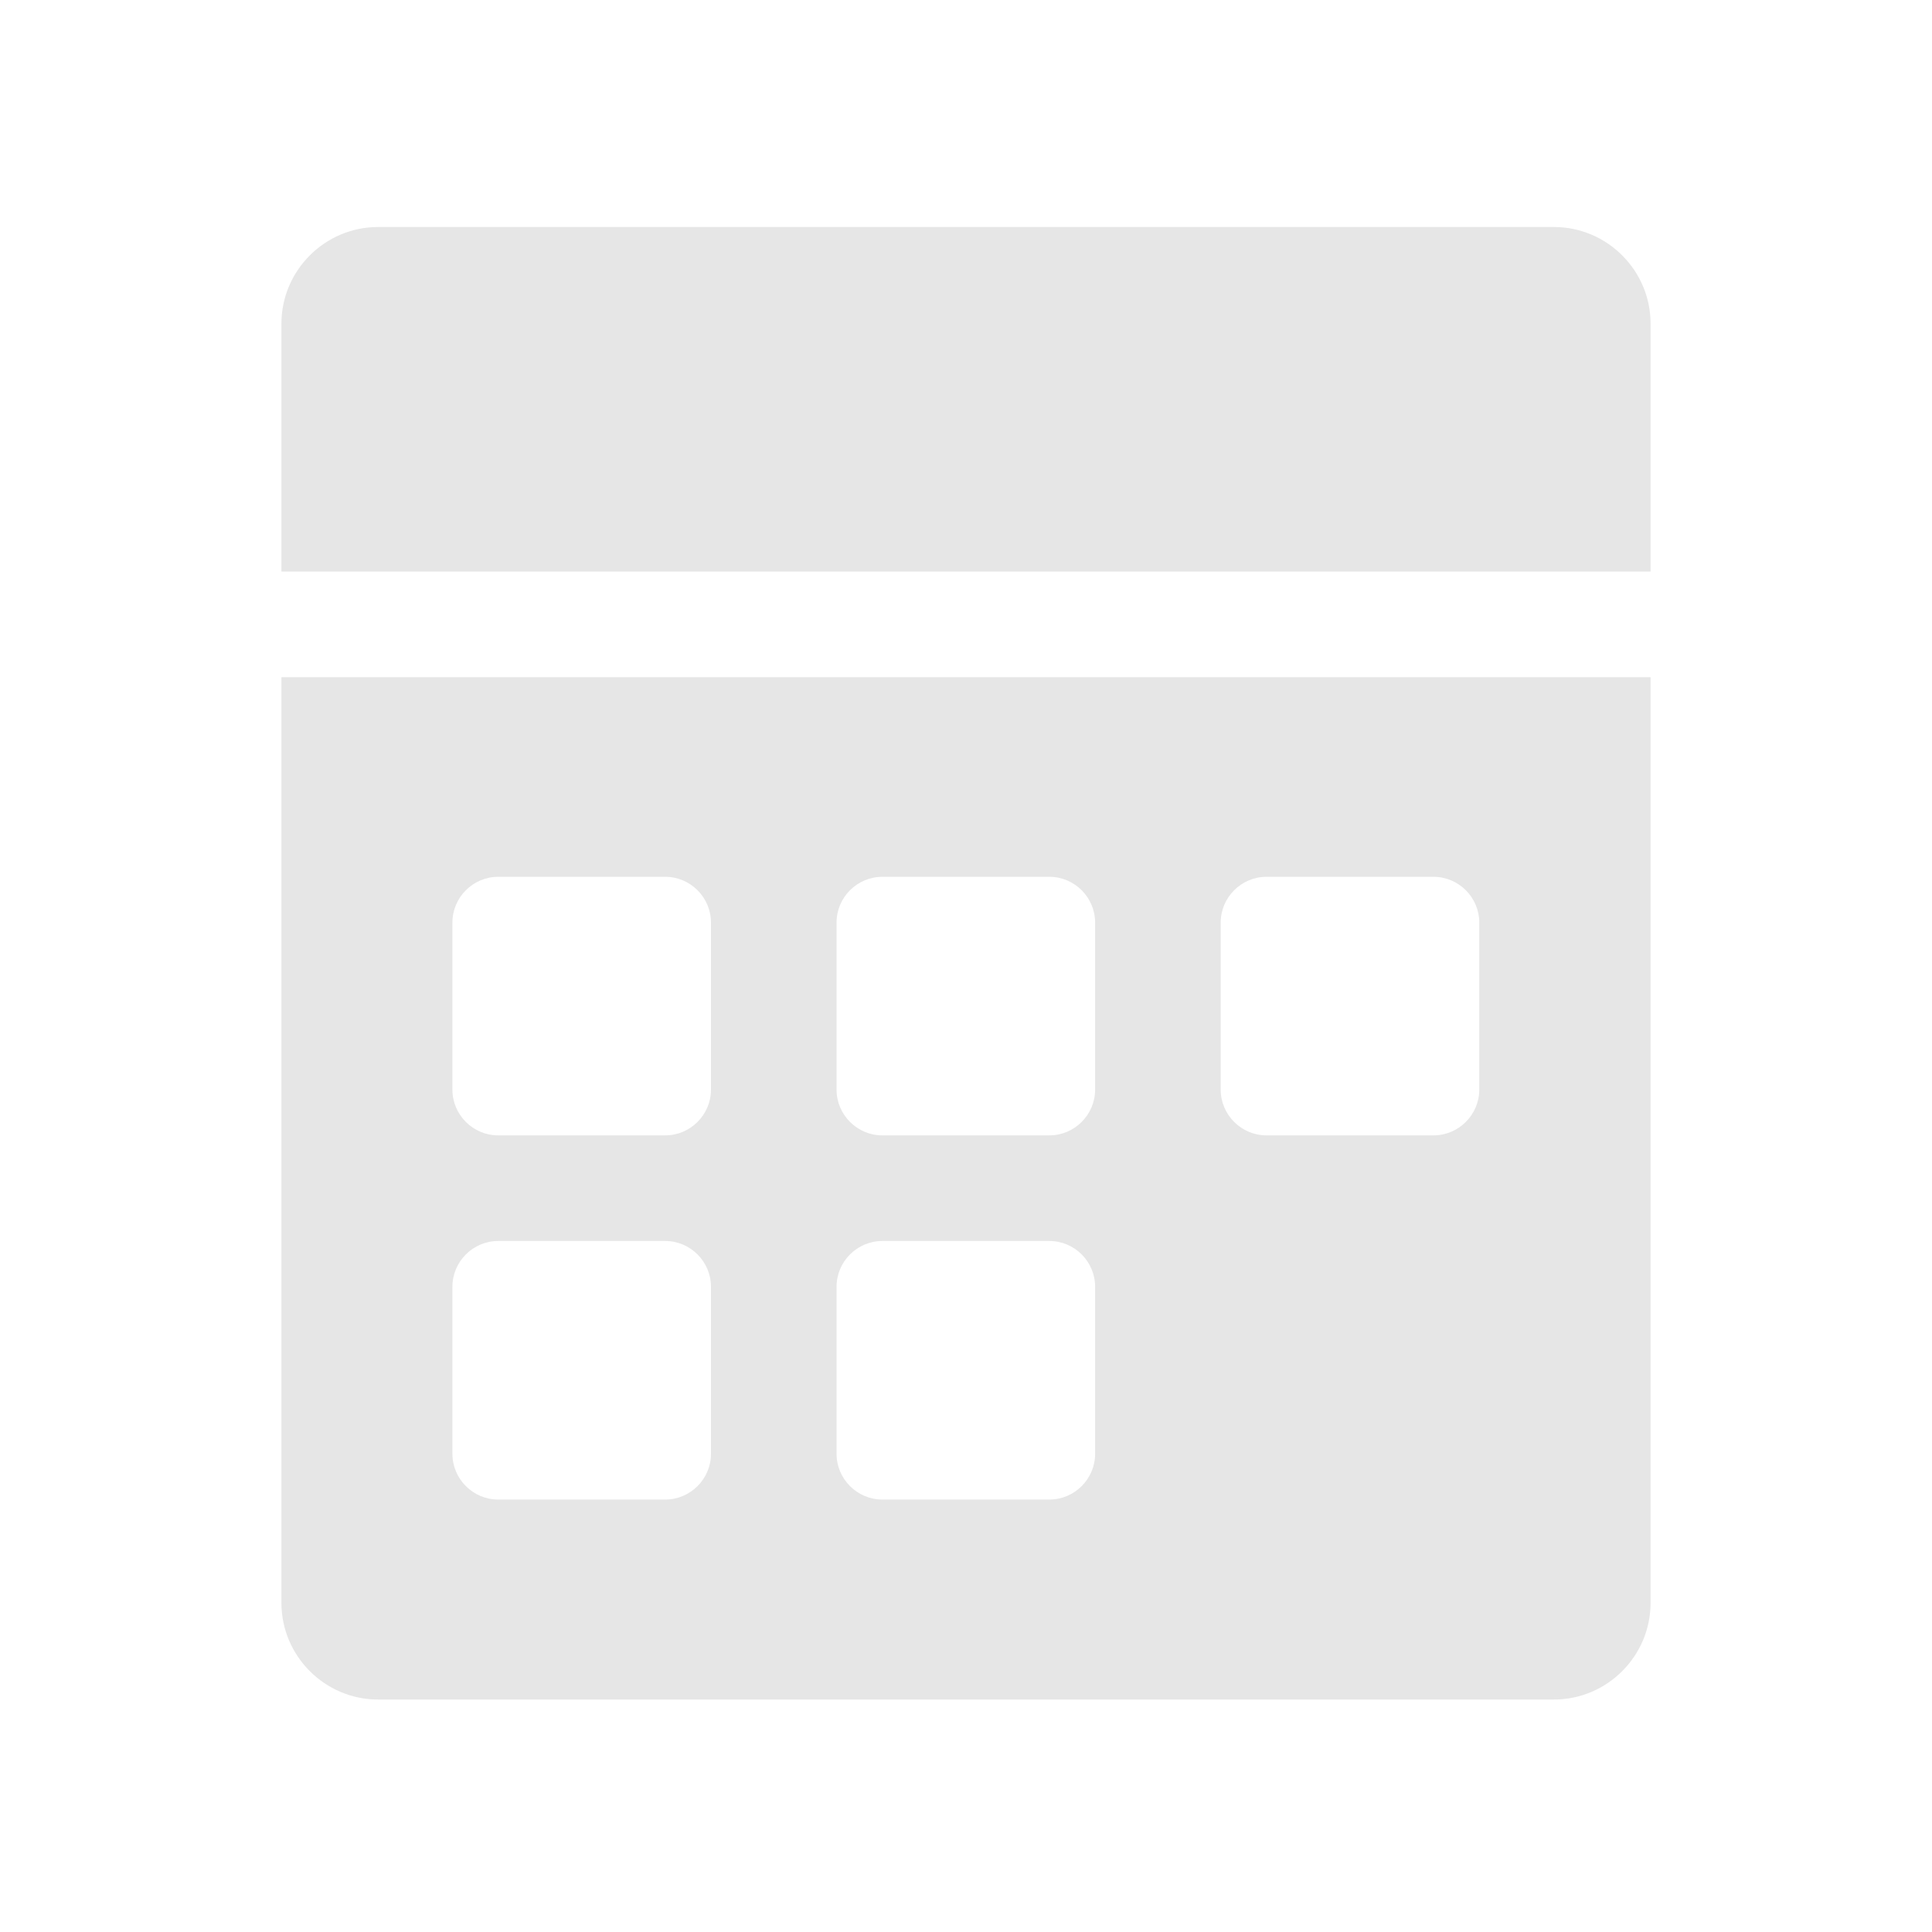 <svg width="60" height="60" viewBox="0 0 60 60" fill="none" xmlns="http://www.w3.org/2000/svg">
<g clip-path="url(#clip0_370_5860)">
<path d="M51.26 10.05C51.26 8.4 49.91 7.05 48.26 7.05H11.74C10.09 7.05 8.74 8.4 8.74 10.05V17.75H51.26V10.05Z" fill="black" fill-opacity="0.1"/>
<path d="M8.74 21.03V49.78C8.74 51.43 10.09 52.78 11.74 52.78H48.26C49.91 52.78 51.26 51.43 51.26 49.78V21.03H8.74ZM22.08 45.15C22.08 45.93 21.44 46.57 20.66 46.57H15.47C14.69 46.57 14.05 45.93 14.05 45.15V39.96C14.05 39.18 14.69 38.54 15.47 38.54H20.66C21.44 38.54 22.08 39.18 22.08 39.96V45.15ZM22.08 33.84C22.08 34.62 21.44 35.26 20.66 35.26H15.47C14.69 35.26 14.05 34.62 14.05 33.84V28.65C14.05 27.87 14.69 27.23 15.47 27.23H20.66C21.44 27.23 22.08 27.87 22.08 28.65V33.84ZM34.01 45.15C34.01 45.93 33.37 46.57 32.59 46.57H27.4C26.62 46.57 25.98 45.93 25.98 45.15V39.96C25.98 39.18 26.62 38.54 27.4 38.54H32.59C33.37 38.54 34.01 39.18 34.01 39.96V45.15ZM34.01 33.84C34.01 34.62 33.37 35.26 32.59 35.26H27.4C26.62 35.26 25.98 34.62 25.98 33.84V28.65C25.98 27.87 26.62 27.23 27.4 27.23H32.59C33.37 27.23 34.01 27.87 34.01 28.65V33.84ZM45.94 33.84C45.94 34.62 45.3 35.26 44.52 35.26H39.33C38.55 35.26 37.91 34.62 37.91 33.84V28.65C37.91 27.87 38.55 27.23 39.33 27.23H44.52C45.3 27.23 45.94 27.87 45.94 28.65V33.84Z" fill="black" fill-opacity="0.1"/>
</g>
<defs>
<clipPath id="clip0_370_5860">
<rect width="60" height="60" fill="white"/>
</clipPath>
</defs>
</svg>
